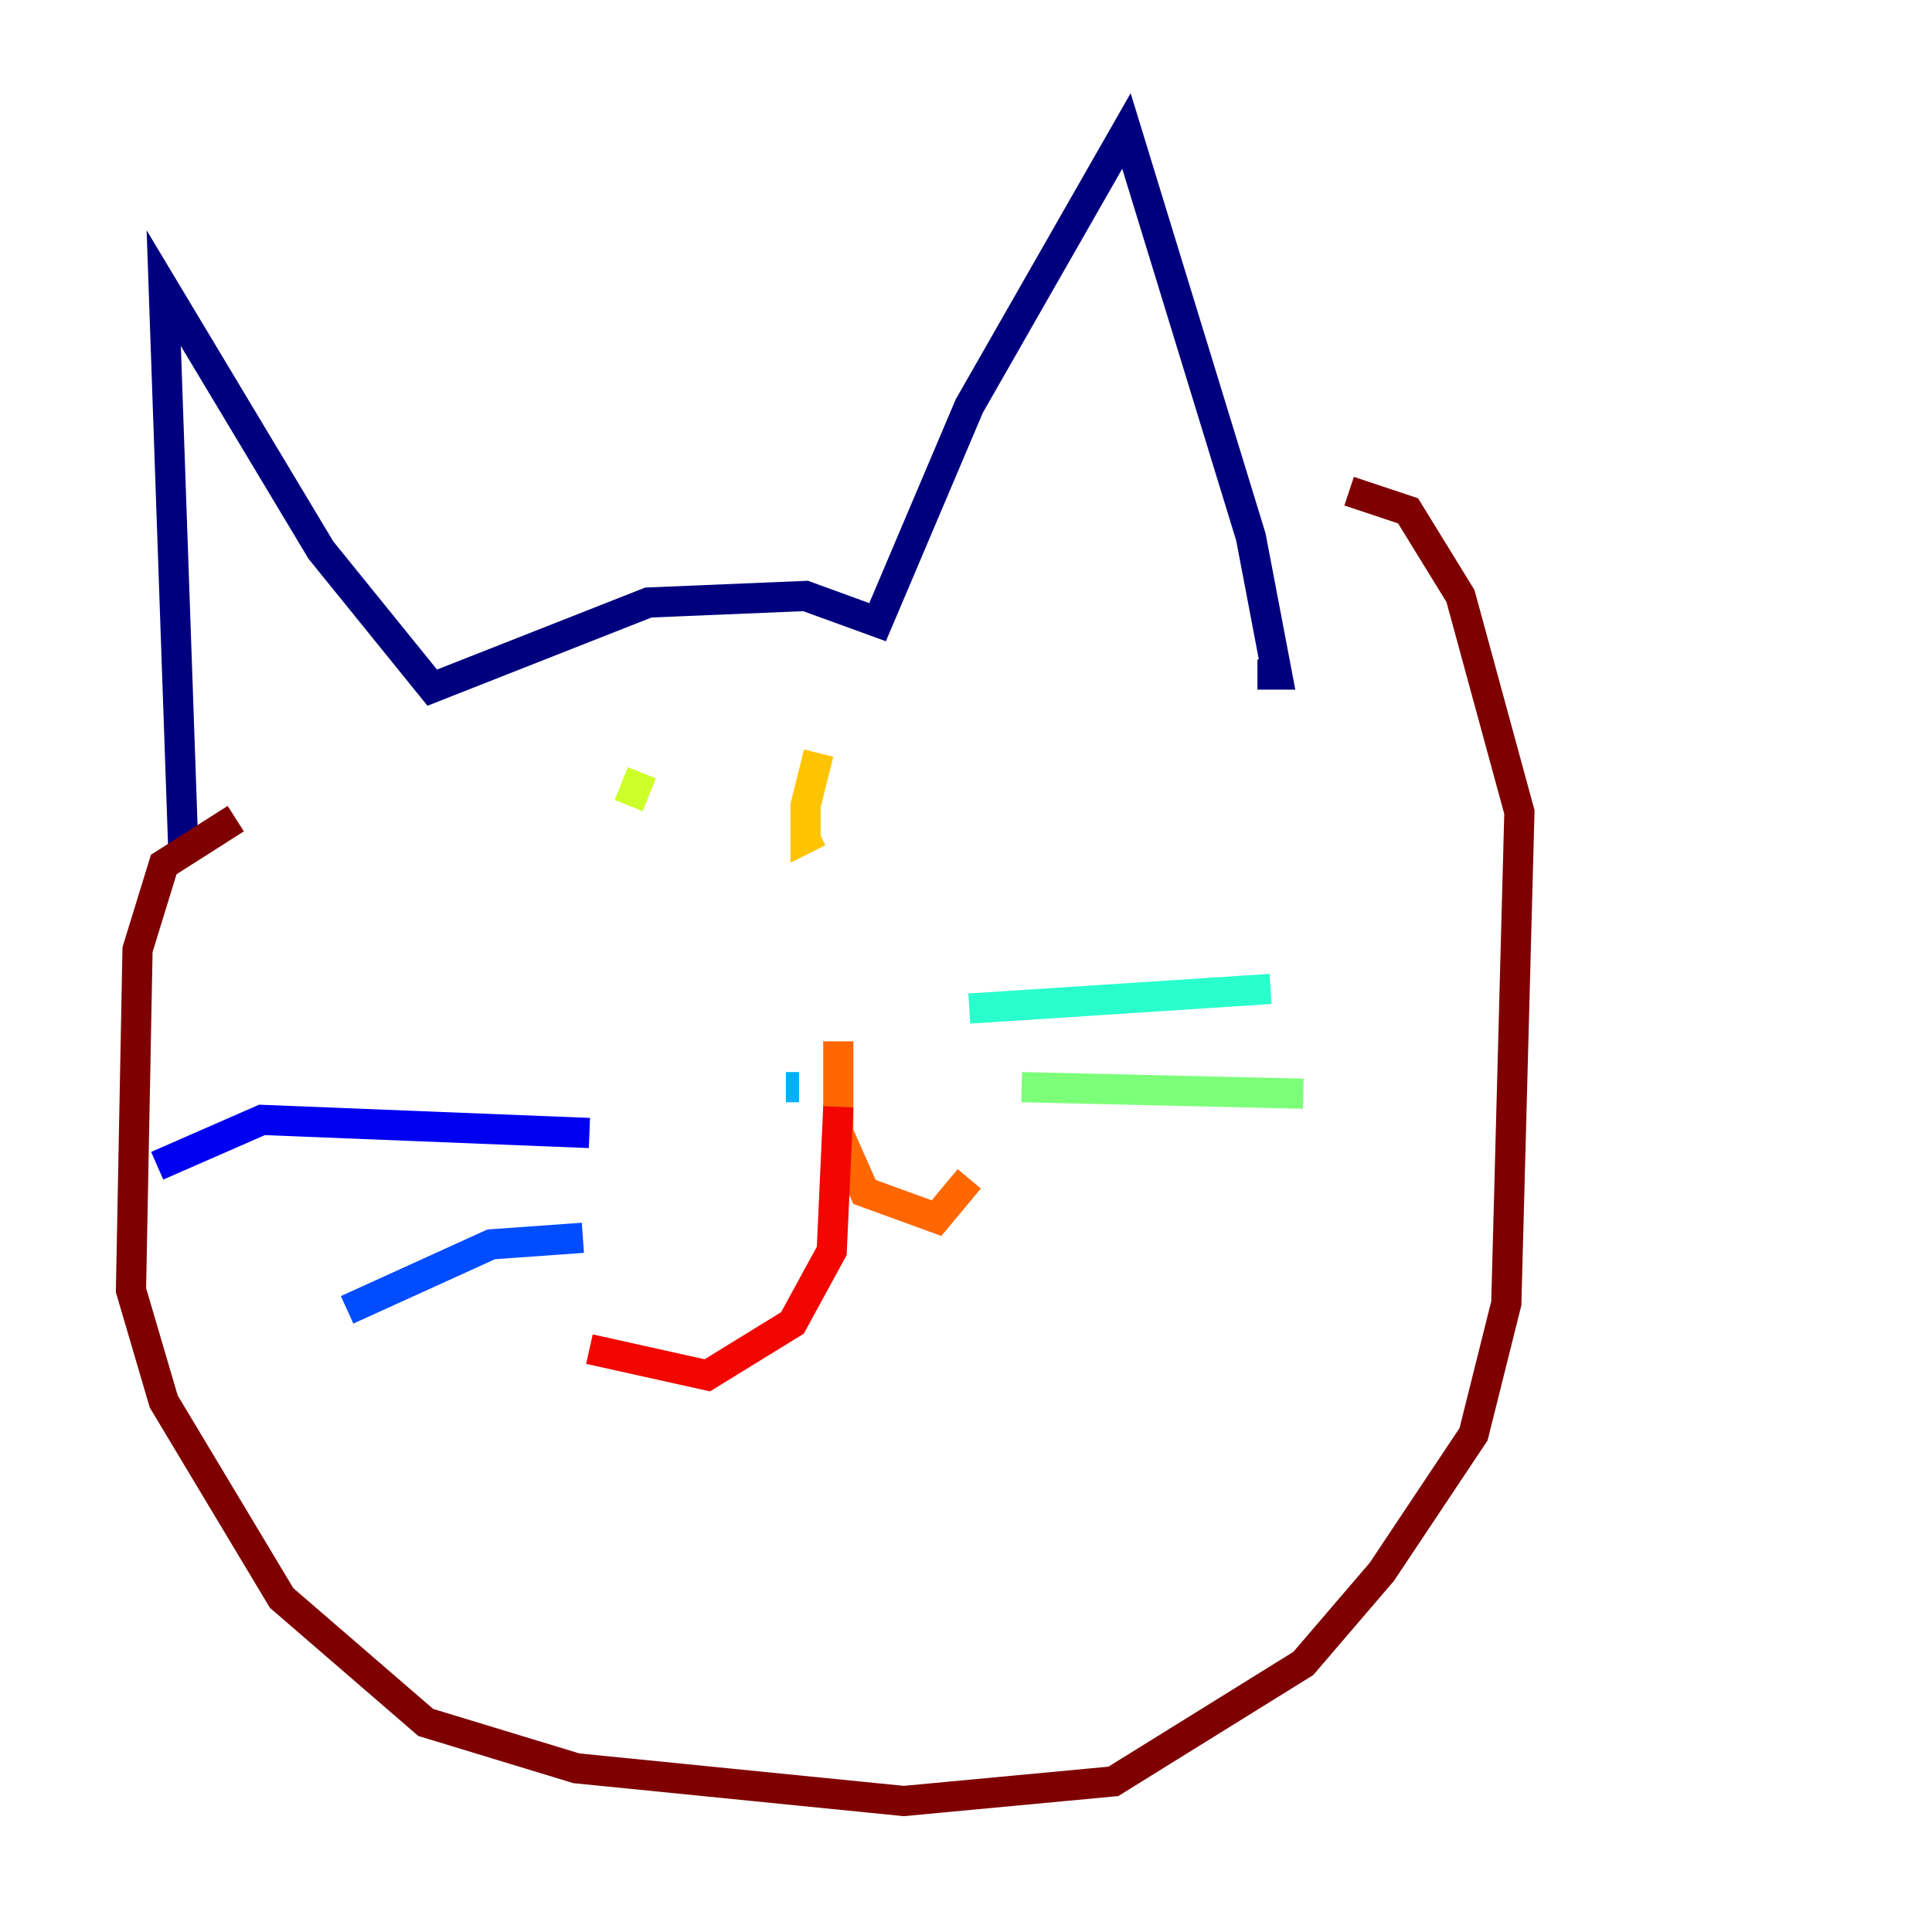 <?xml version="1.0" encoding="utf-8" ?>
<svg baseProfile="tiny" height="128" version="1.2" viewBox="0,0,128,128" width="128" xmlns="http://www.w3.org/2000/svg" xmlns:ev="http://www.w3.org/2001/xml-events" xmlns:xlink="http://www.w3.org/1999/xlink"><defs /><polyline fill="none" points="12.149,56.407 10.848,19.091 21.261,36.447 28.637,45.559 42.956,39.919 53.37,39.485 58.142,41.22 64.217,26.902 74.63,8.678 82.875,35.58 84.61,44.691 83.308,44.691" stroke="#00007f" stroke-width="2" /><polyline fill="none" points="39.051,75.064 17.356,74.197 10.414,77.234" stroke="#0000f1" stroke-width="2" /><polyline fill="none" points="38.617,82.007 32.542,82.441 22.997,86.78" stroke="#004cff" stroke-width="2" /><polyline fill="none" points="52.936,72.027 52.068,72.027" stroke="#00b0ff" stroke-width="2" /><polyline fill="none" points="64.217,66.82 84.176,65.519" stroke="#29ffcd" stroke-width="2" /><polyline fill="none" points="67.688,72.027 86.346,72.461" stroke="#7cff79" stroke-width="2" /><polyline fill="none" points="42.522,51.2 41.654,53.37" stroke="#cdff29" stroke-width="2" /><polyline fill="none" points="54.237,49.898 53.37,53.37 53.37,55.539 54.237,55.105" stroke="#ffc400" stroke-width="2" /><polyline fill="none" points="55.539,68.99 55.539,75.064 57.275,78.969 62.047,80.705 64.217,78.102" stroke="#ff6700" stroke-width="2" /><polyline fill="none" points="55.539,73.329 55.105,82.875 52.502,87.647 46.861,91.119 39.051,89.383" stroke="#f10700" stroke-width="2" /><polyline fill="none" points="15.62,54.237 10.848,57.275 9.112,62.915 8.678,85.478 10.848,92.854 18.658,105.871 28.203,114.115 38.183,117.153 59.878,119.322 73.763,118.02 86.346,110.21 91.552,104.136 97.627,95.024 99.797,86.346 100.664,53.803 96.759,39.485 93.288,33.844 89.383,32.542" stroke="#7f0000" stroke-width="2" /></svg>